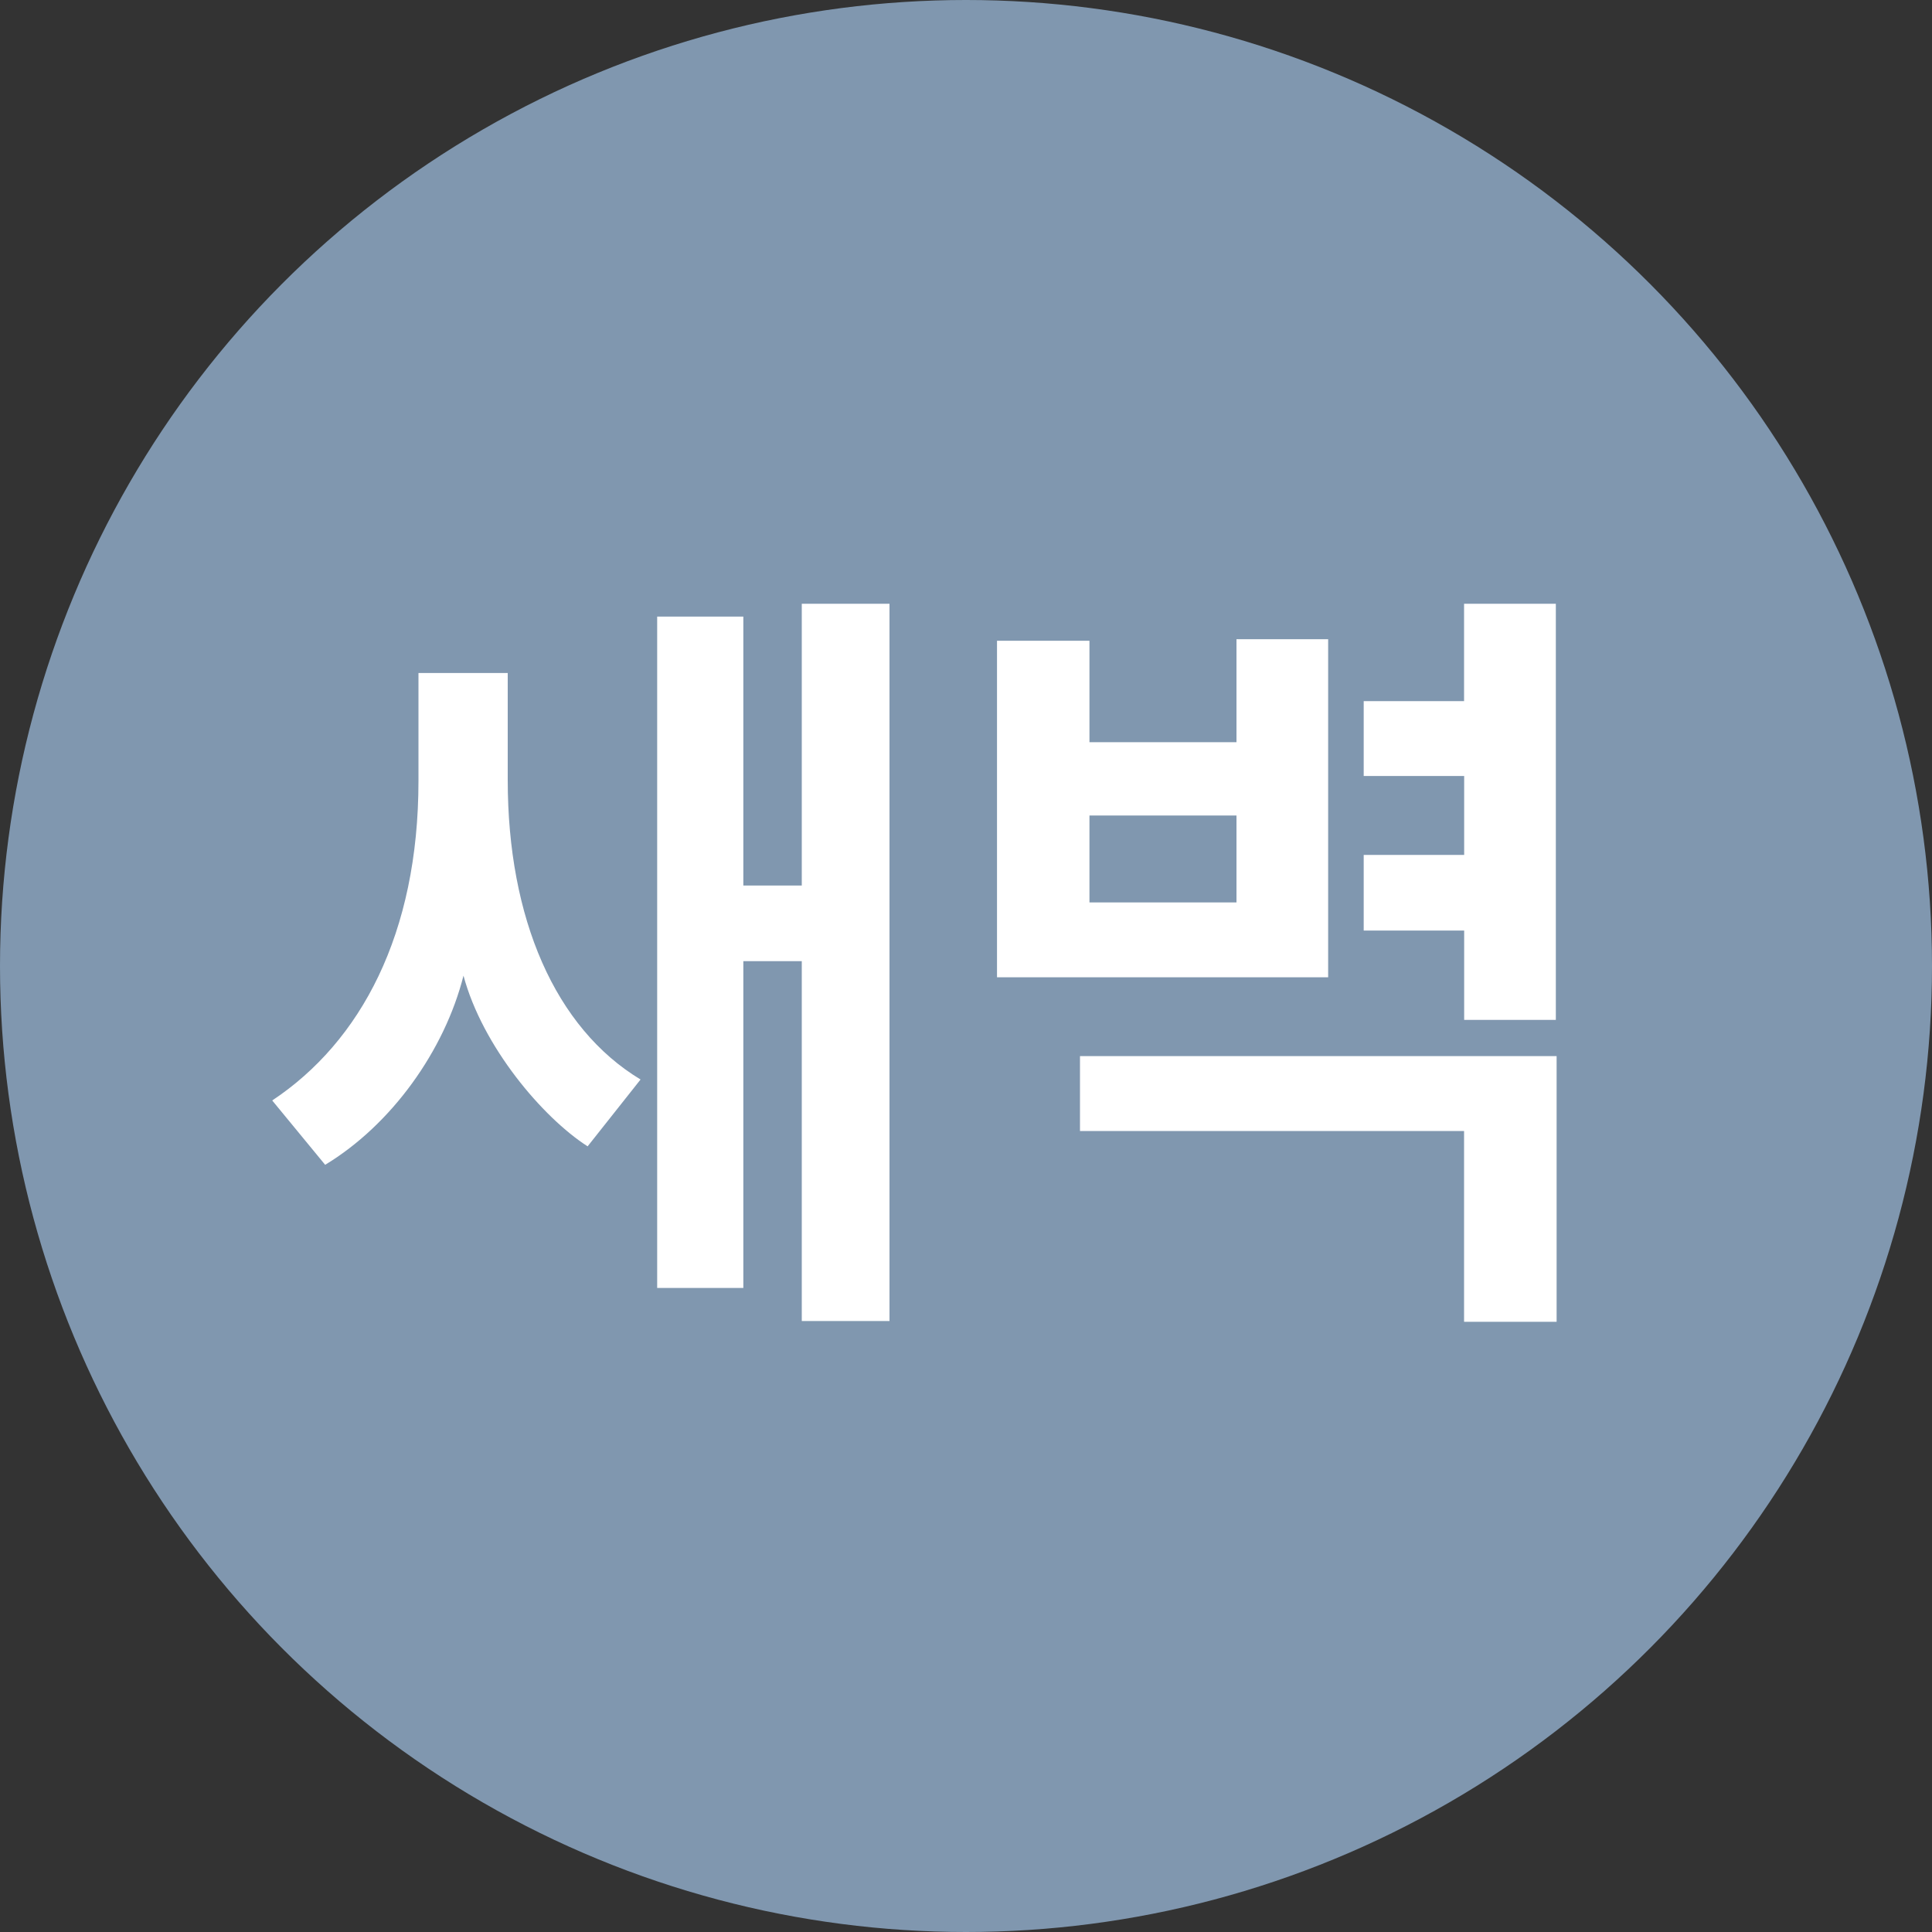 <svg xmlns="http://www.w3.org/2000/svg" viewBox="0 0 20 20">
  <rect x="0" y="0" width="20" height="20" fill="#333333" stroke="none"/>
  <g fill="none" fill-rule="evenodd">
    <circle cx="10" cy="10" r="10" fill="#8097AF"/>
    <path d="M9.208 13.675V6.25H8.3v2.917h-.605V6.383h-.892v6.95h.892V9.95H8.3v3.725h.908zm-5.842-1.617c.688-.416 1.236-1.183 1.432-1.958.197.733.818 1.467 1.285 1.767l.548-.692c-.884-.533-1.375-1.667-1.375-3.1V6.967h-.924v1.116c0 1.584-.597 2.7-1.514 3.309l.548.666zm12.74-1.5V6.25h-.95v1.008h-1.039v.775h1.04v.817h-1.04v.783h1.04v.925h.948zm-2.357-.441v-3.5H12.8v1.066h-1.522v-1.05h-.957v3.484h3.428zm-.949-.775h-1.522v-.9H12.8v.9zm3.314 4.341v-2.75H11.18v.775h3.976v1.975h.958z" fill="#FFF" fill-rule="nonzero"/>
  </g>
</svg>